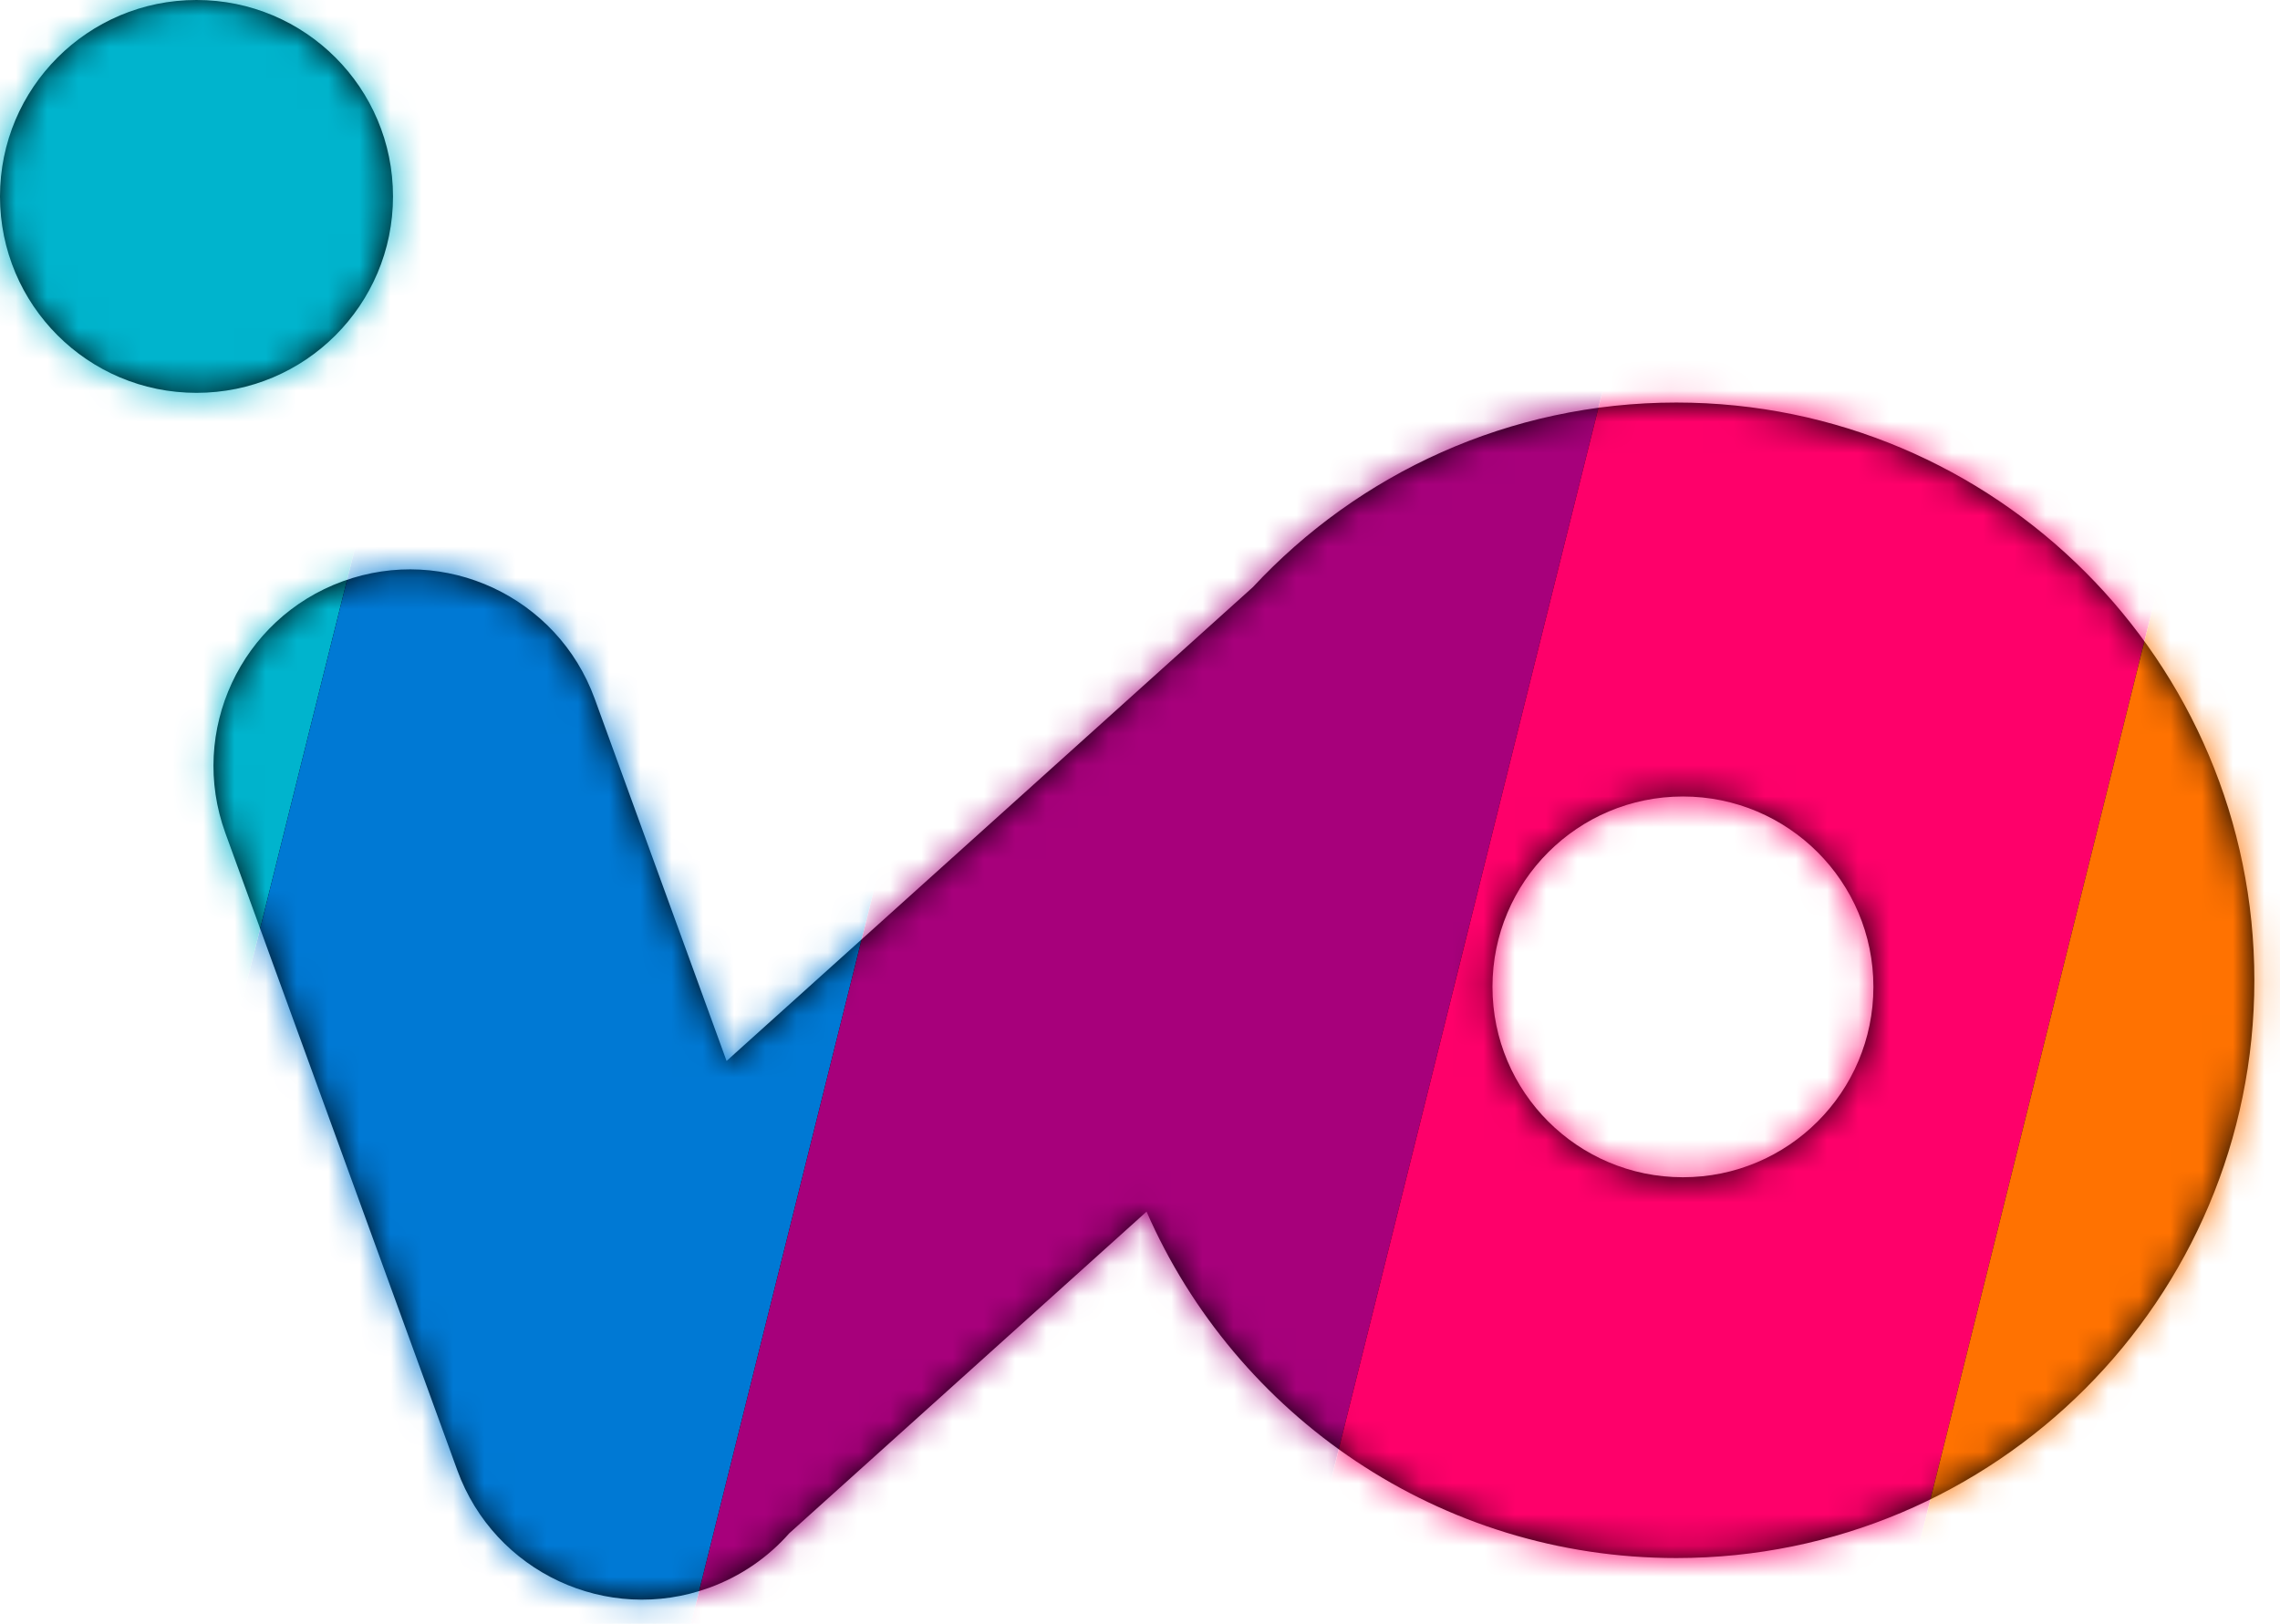 <?xml version="1.0" encoding="UTF-8"?>
<svg width="73px" height="52px" viewBox="0 0 73 52" version="1.1" xmlns="http://www.w3.org/2000/svg" xmlns:xlink="http://www.w3.org/1999/xlink">
    <!-- Generator: Sketch 51.3 (57544) - http://www.bohemiancoding.com/sketch -->
    <title>Group 5</title>
    <desc>Created with Sketch.</desc>
    <defs>
        <path d="M23.263,33.975 L40.112,18.804 C43.491,15.167 48.317,12.891 53.673,12.891 C63.894,12.891 72.179,21.175 72.179,31.392 C72.179,41.61 63.894,49.893 53.673,49.893 C46.087,49.893 39.568,45.33 36.71,38.799 L25.271,49.099 C24.598,49.862 23.731,50.472 22.707,50.844 C19.442,52.033 15.832,50.349 14.643,47.084 L7.216,26.678 C6.028,23.412 7.711,19.802 10.976,18.614 C14.242,17.425 17.852,19.109 19.04,22.374 L23.263,33.975 Z M53.882,25.506 C50.515,25.506 47.785,28.235 47.785,31.603 C47.785,34.97 50.515,37.699 53.882,37.699 L53.885,37.699 C57.253,37.699 59.982,34.97 59.982,31.603 C59.982,28.235 57.253,25.506 53.885,25.506 L53.882,25.506 Z M6.29,0 L6.293,-8.8817842e-16 C9.767,-1.52631448e-15 12.583,2.816 12.583,6.29 C12.583,9.764 9.767,12.58 6.293,12.58 L6.29,12.58 C2.816,12.58 4.25424041e-16,9.764 0,6.29 C-4.25424041e-16,2.816 2.816,6.38136062e-16 6.29,0 Z" id="path-1"></path>
    </defs>
    <g id="CEO/MD-Card" stroke="none" stroke-width="1" fill="none" fill-rule="evenodd">
        <g id="A4" transform="translate(-314, -107)">
            <g id="Group-5" transform="translate(314, 107)">
                <mask id="mask-2" fill="white">
                    <use xlink:href="#path-1"></use>
                </mask>
                <use id="Mask-Copy" fill="#000000" xlink:href="#path-1"></use>
                <g id="Group-4" mask="url(#mask-2)">
                    <g transform="translate(33.761, 44.423) rotate(14) translate(-33.761, -44.423) translate(-13.239, -39.577)">
                        <rect id="Rectangle" fill="#00B4CD" x="0" y="0" width="18.77" height="167.083"></rect>
                        <polygon id="Rectangle-Copy" fill="#0079D4" points="18.77 -1.13686838e-13 37.541 -1.13686838e-13 37.541 167.083 18.77 167.083"></polygon>
                        <polygon id="Rectangle-Copy-3" fill="#A7007B" points="37.541 -5.68434189e-14 56.311 -5.68434189e-14 56.311 167.083 37.541 167.083"></polygon>
                        <polygon id="Rectangle-Copy-2" fill="#FE006A" points="56.311 -2.84217094e-14 75.082 -2.84217094e-14 75.082 167.083 56.311 167.083"></polygon>
                        <polygon id="Rectangle-Copy-4" fill="#FF7201" points="75.082 -8.52651283e-14 93.852 -8.52651283e-14 93.852 167.083 75.082 167.083"></polygon>
                    </g>
                </g>
            </g>
        </g>
    </g>
</svg>